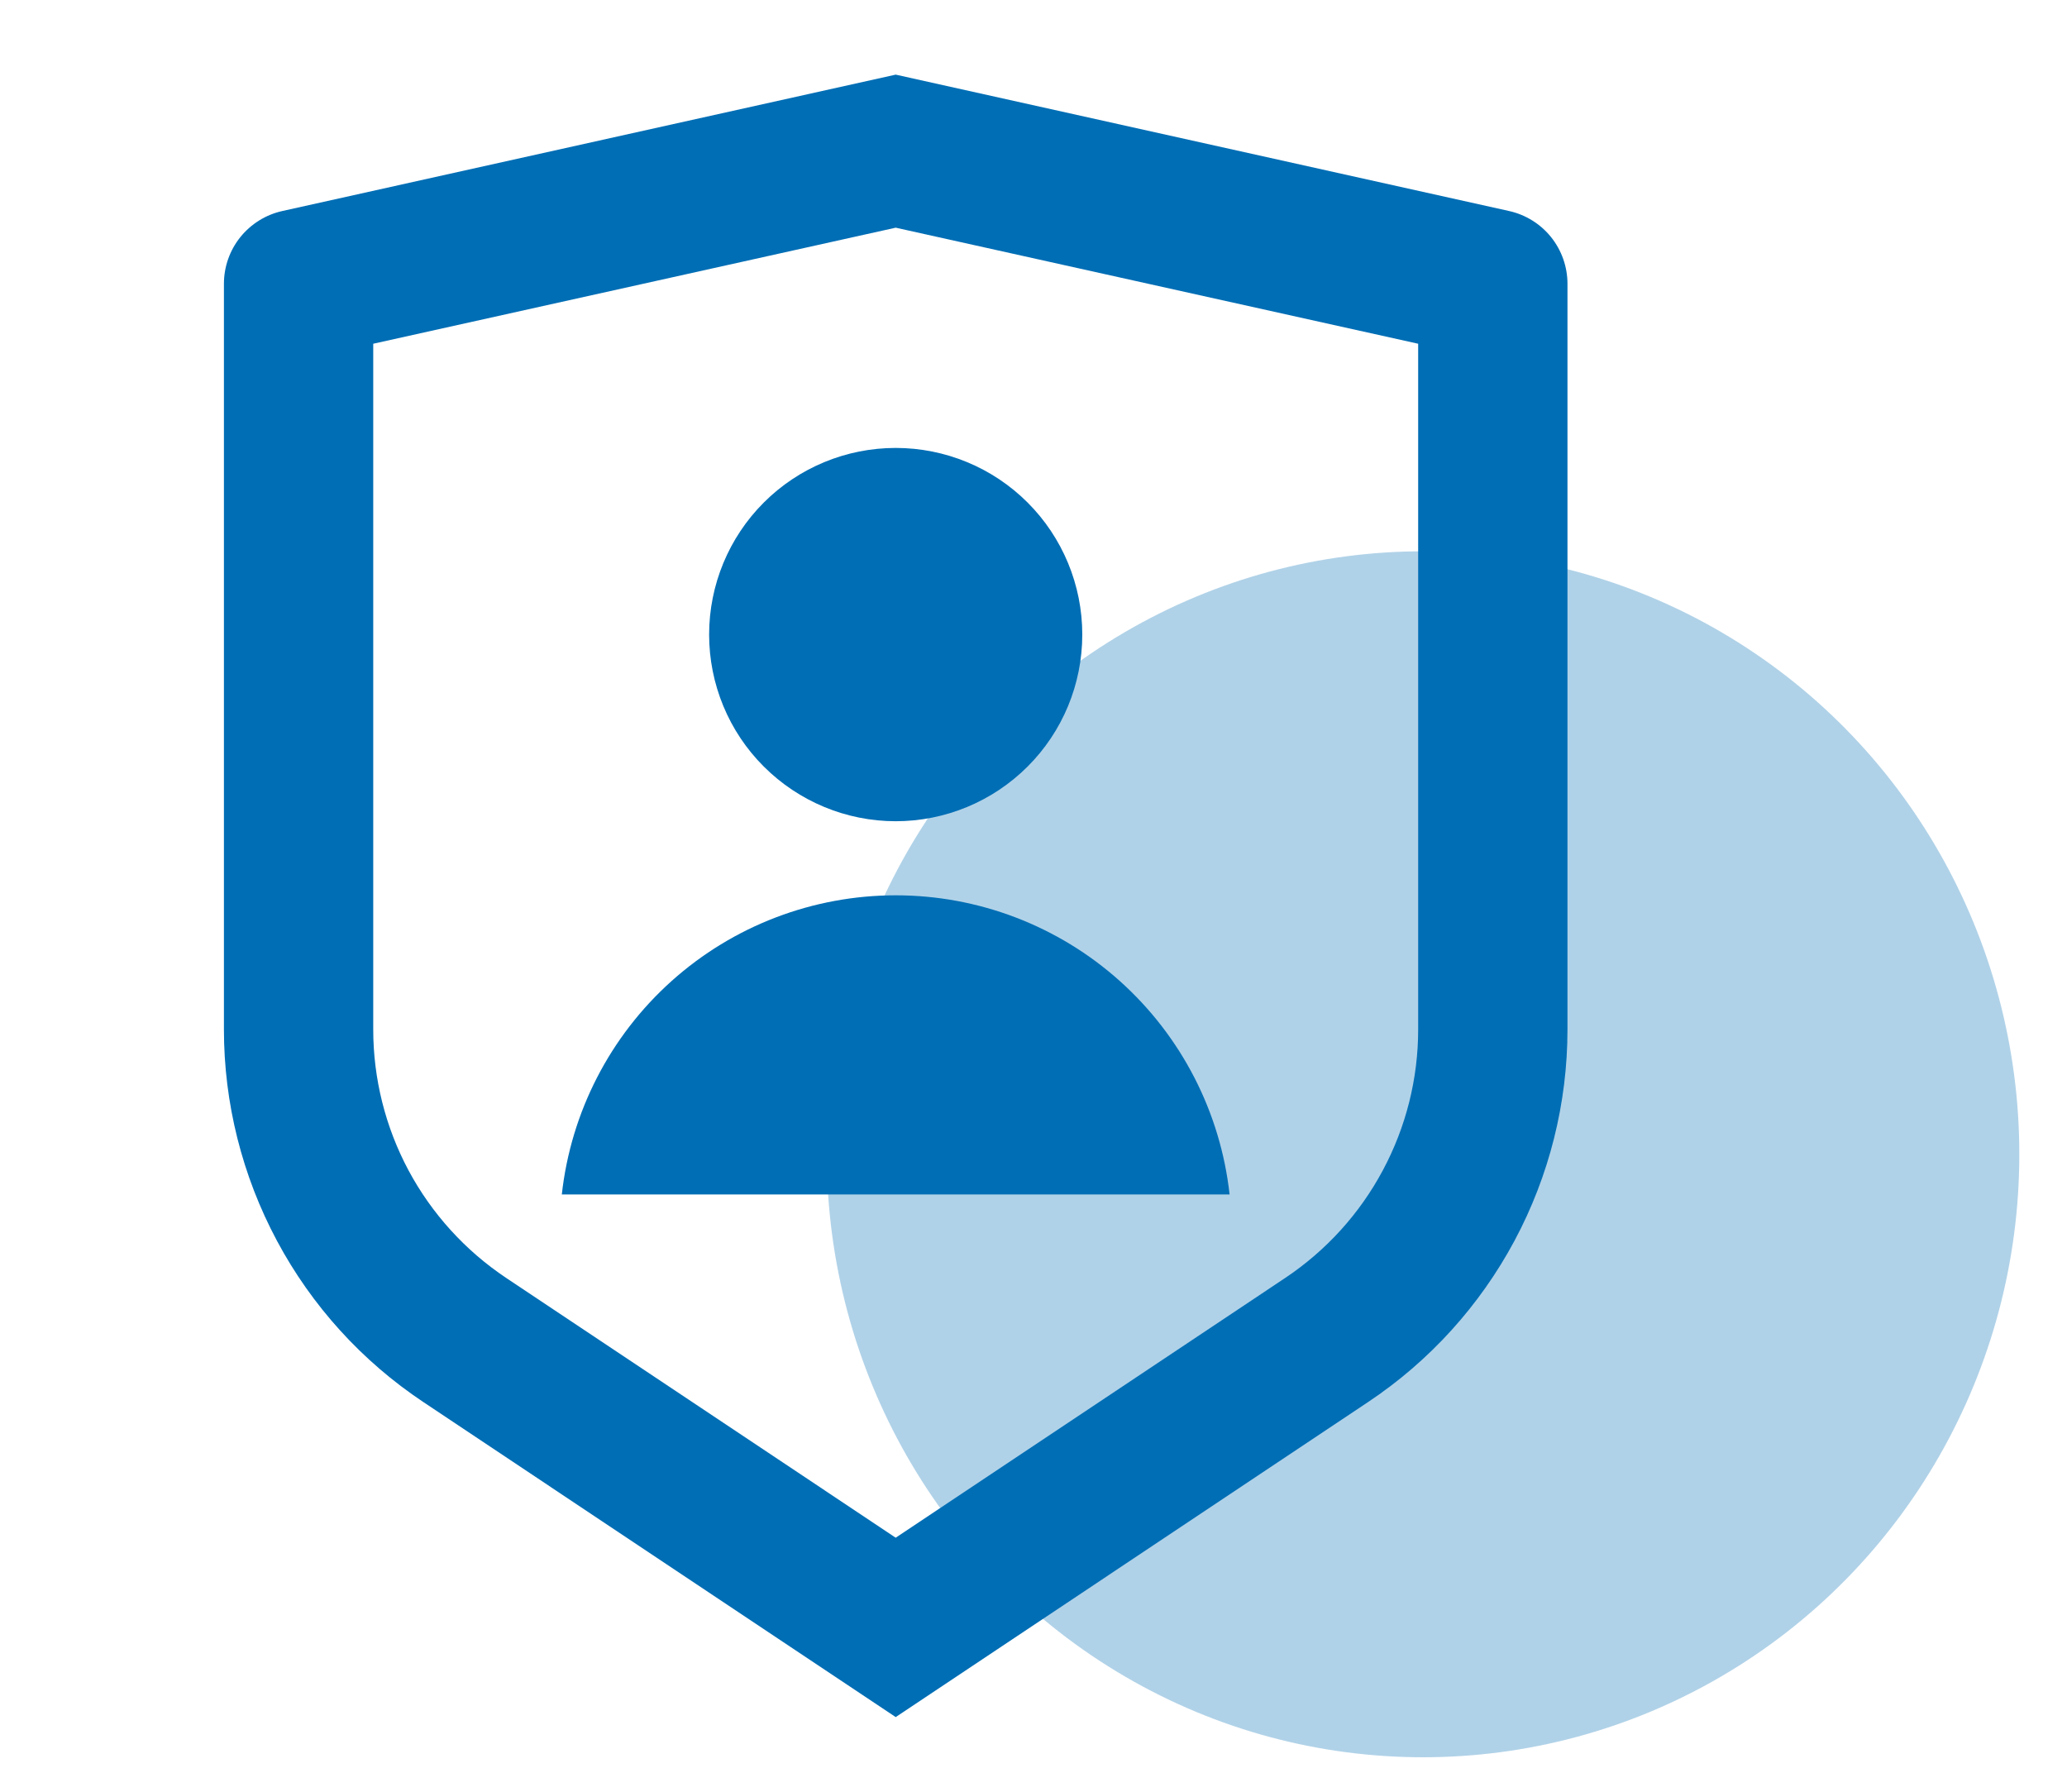 <svg width="30" height="26" viewBox="0 0 30 26" fill="none" xmlns="http://www.w3.org/2000/svg">
<path d="M4.098 3.062L13 1.083L21.902 3.062C22.142 3.115 22.358 3.249 22.512 3.441C22.666 3.633 22.75 3.872 22.75 4.119V14.938C22.75 16.008 22.486 17.062 21.981 18.005C21.476 18.948 20.746 19.753 19.855 20.346L13 24.917L6.145 20.346C5.254 19.753 4.524 18.949 4.02 18.006C3.515 17.062 3.25 16.009 3.25 14.939V4.119C3.25 3.872 3.334 3.633 3.488 3.441C3.643 3.249 3.858 3.115 4.098 3.062ZM5.417 4.988V14.938C5.417 15.652 5.593 16.354 5.929 16.983C6.266 17.612 6.753 18.148 7.346 18.544L13 22.314L18.654 18.544C19.247 18.148 19.734 17.612 20.07 16.983C20.407 16.354 20.583 15.652 20.583 14.939V4.988L13 3.304L5.417 4.988ZM13 11.917C12.282 11.917 11.593 11.631 11.085 11.123C10.577 10.616 10.292 9.927 10.292 9.208C10.292 8.49 10.577 7.801 11.085 7.293C11.593 6.785 12.282 6.5 13 6.5C13.718 6.5 14.407 6.785 14.915 7.293C15.423 7.801 15.708 8.49 15.708 9.208C15.708 9.927 15.423 10.616 14.915 11.123C14.407 11.631 13.718 11.917 13 11.917ZM8.154 17.333C8.286 16.14 8.853 15.037 9.747 14.236C10.641 13.435 11.799 12.992 13 12.992C14.201 12.992 15.359 13.435 16.253 14.236C17.147 15.037 17.714 16.14 17.846 17.333H8.154Z" fill="#006EB5"/>
<ellipse cx="20.654" cy="16.75" rx="8.654" ry="8.75" fill="#006EB5" fill-opacity="0.31"/>
</svg>
